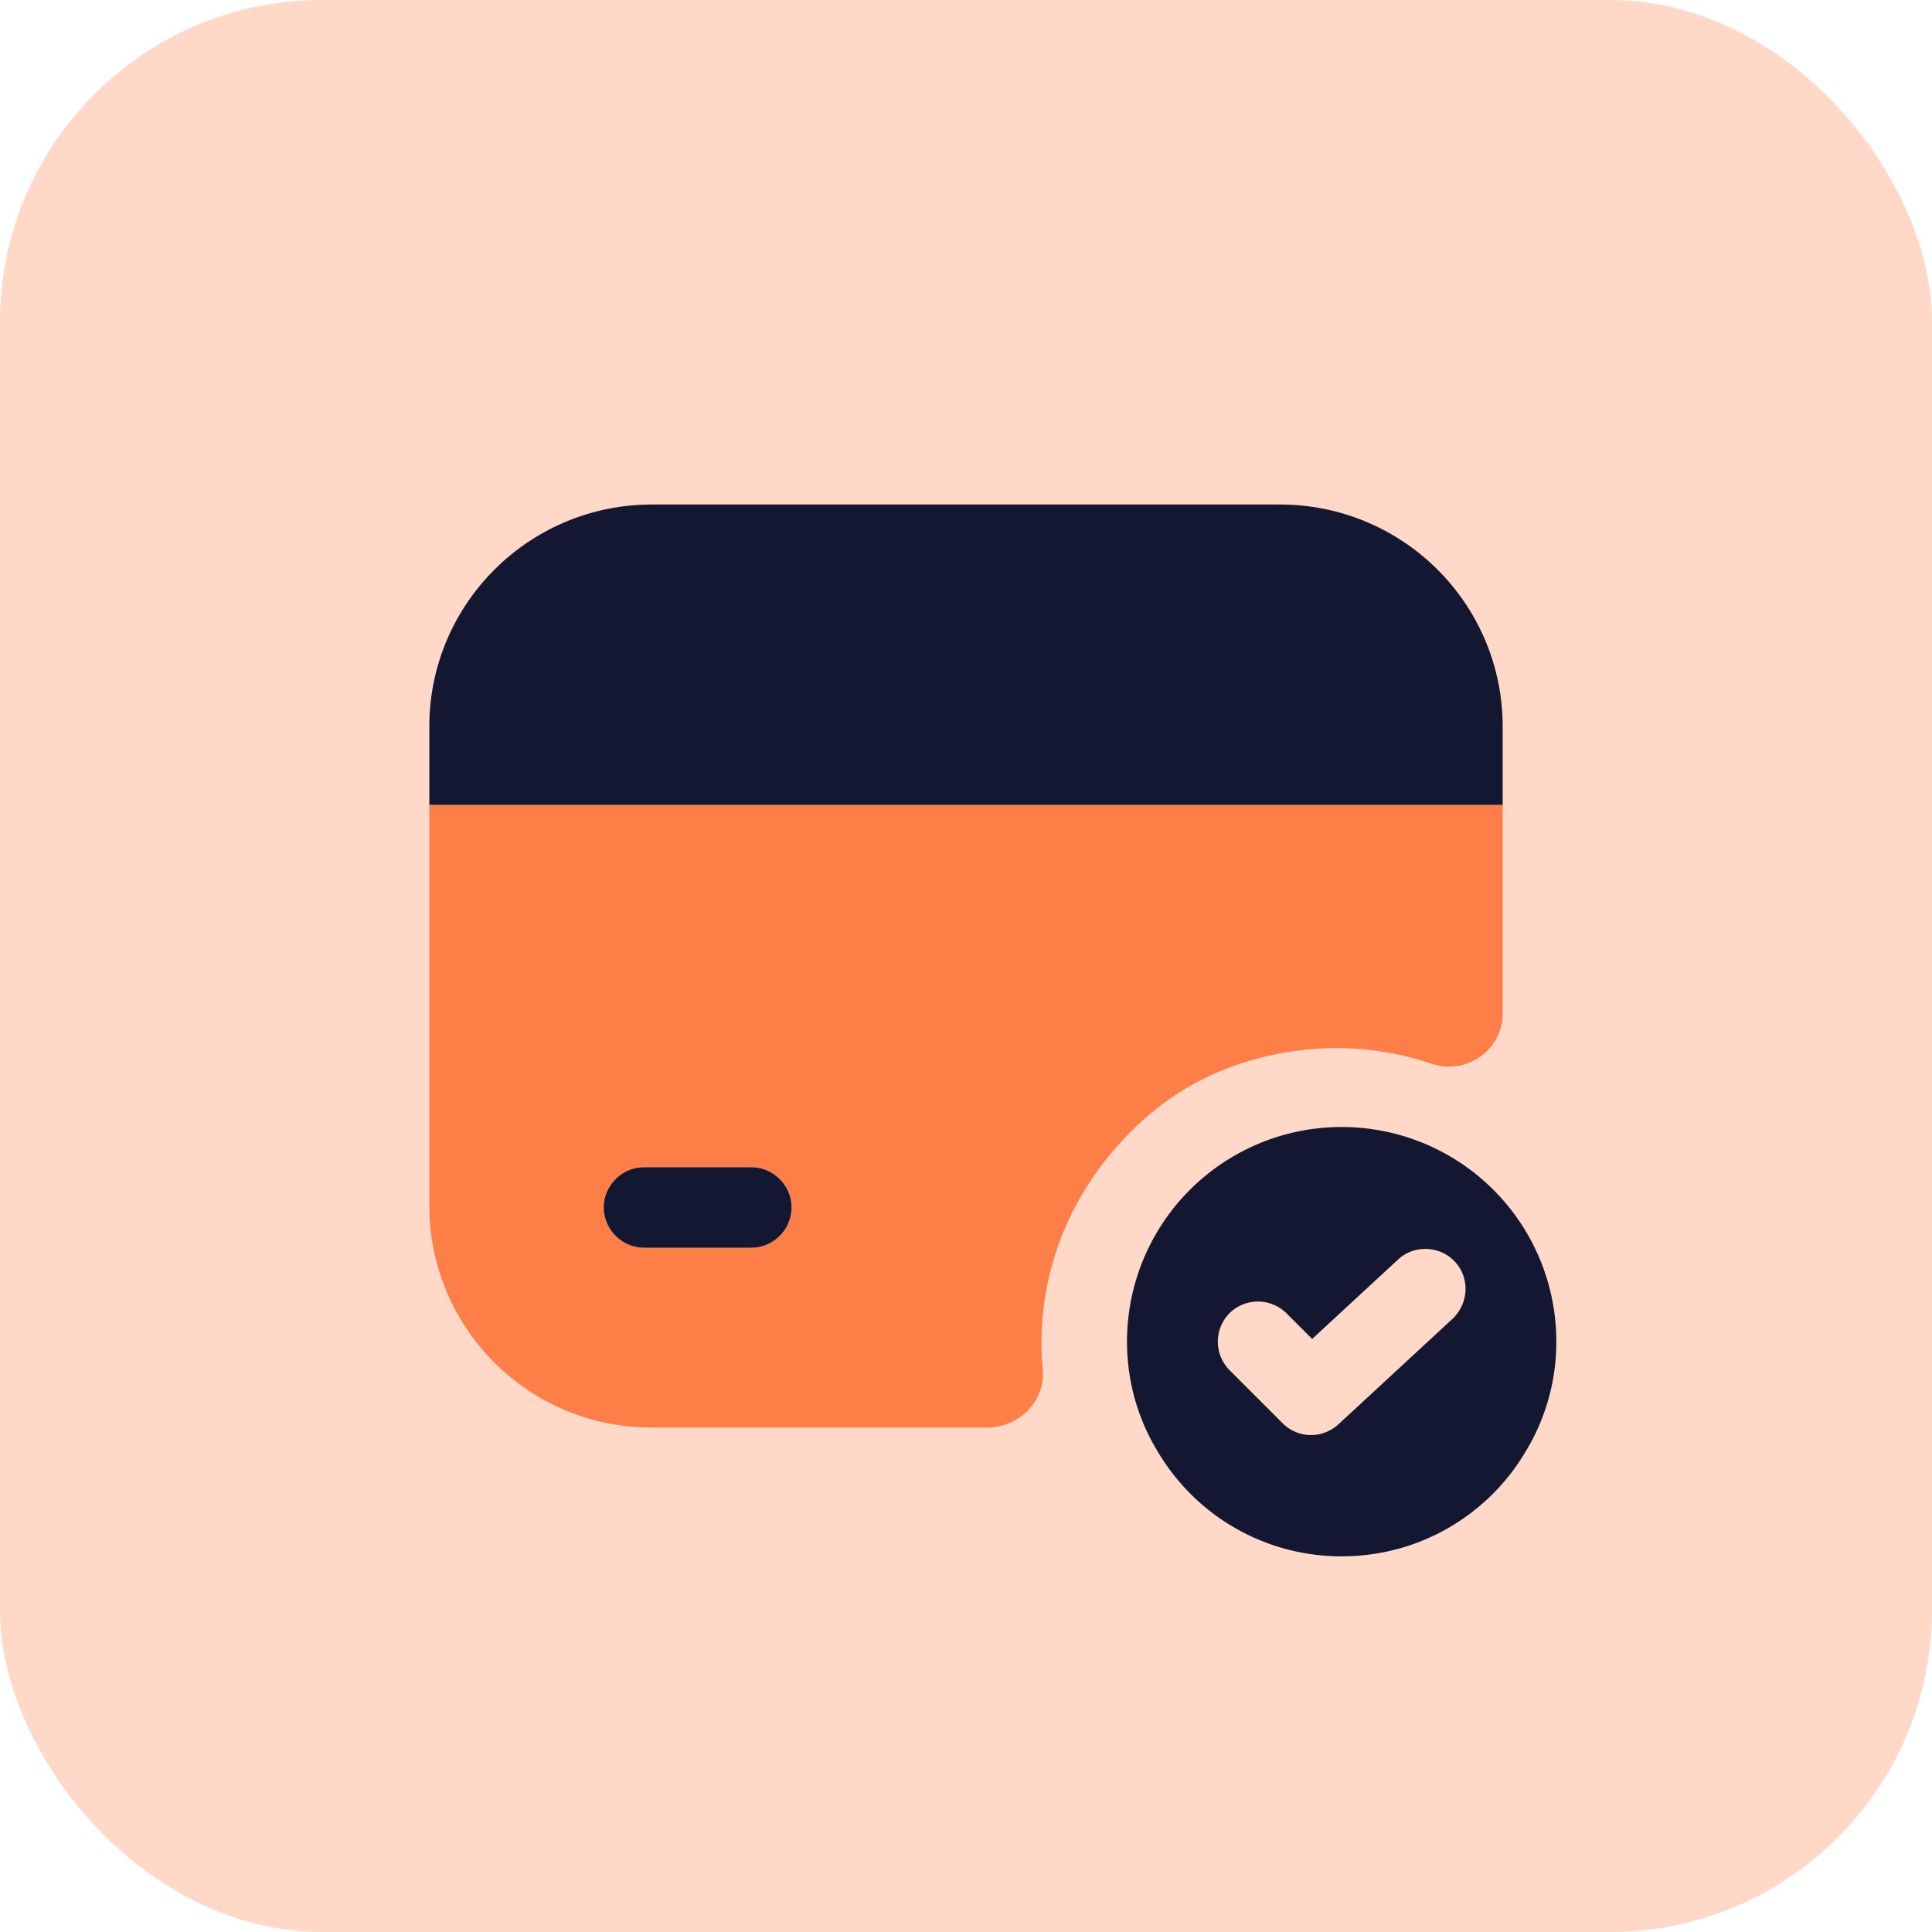 <svg width="60" height="60" fill="none" xmlns="http://www.w3.org/2000/svg"><rect width="60" height="60" rx="10" fill="#FE7E47" fill-opacity=".3"/><path d="M41.667 35A6.665 6.665 0 0035 41.667c0 1.25.35 2.433.967 3.433a6.616 6.616 0 005.7 3.233c2.433 0 4.55-1.3 5.7-3.233a6.54 6.54 0 00.966-3.433A6.665 6.665 0 0041.667 35zm3.45 5.95l-3.55 3.283c-.234.217-.55.334-.85.334-.317 0-.634-.117-.884-.367l-1.65-1.65a1.258 1.258 0 010-1.767 1.258 1.258 0 011.767 0l.8.8 2.667-2.466c.5-.467 1.3-.434 1.766.066.467.5.434 1.284-.066 1.767zm1.55-18.382v2.433H13.333v-2.433c0-3.817 3.1-6.9 6.917-6.9h19.5c3.817 0 6.917 3.083 6.917 6.9z" fill="#141731"/><path d="M13.333 25v12.433c0 3.817 3.084 6.9 6.9 6.9h10.434c.966 0 1.8-.816 1.716-1.783-.233-2.55.584-5.317 2.85-7.517a8.463 8.463 0 013.334-2.016c2.083-.667 4.1-.584 5.883.016 1.083.367 2.217-.416 2.217-1.566V25H13.333zm10 13.75H20a1.26 1.26 0 01-1.25-1.25c0-.683.567-1.25 1.25-1.25h3.333c.684 0 1.25.567 1.25 1.25a1.26 1.26 0 01-1.25 1.25z" fill="#FE7E47"/><path d="M24.583 37.5a1.26 1.26 0 01-1.25 1.25H20a1.26 1.26 0 01-1.25-1.25c0-.683.567-1.25 1.25-1.25h3.333c.684 0 1.25.567 1.25 1.25z" fill="#141731"/></svg>